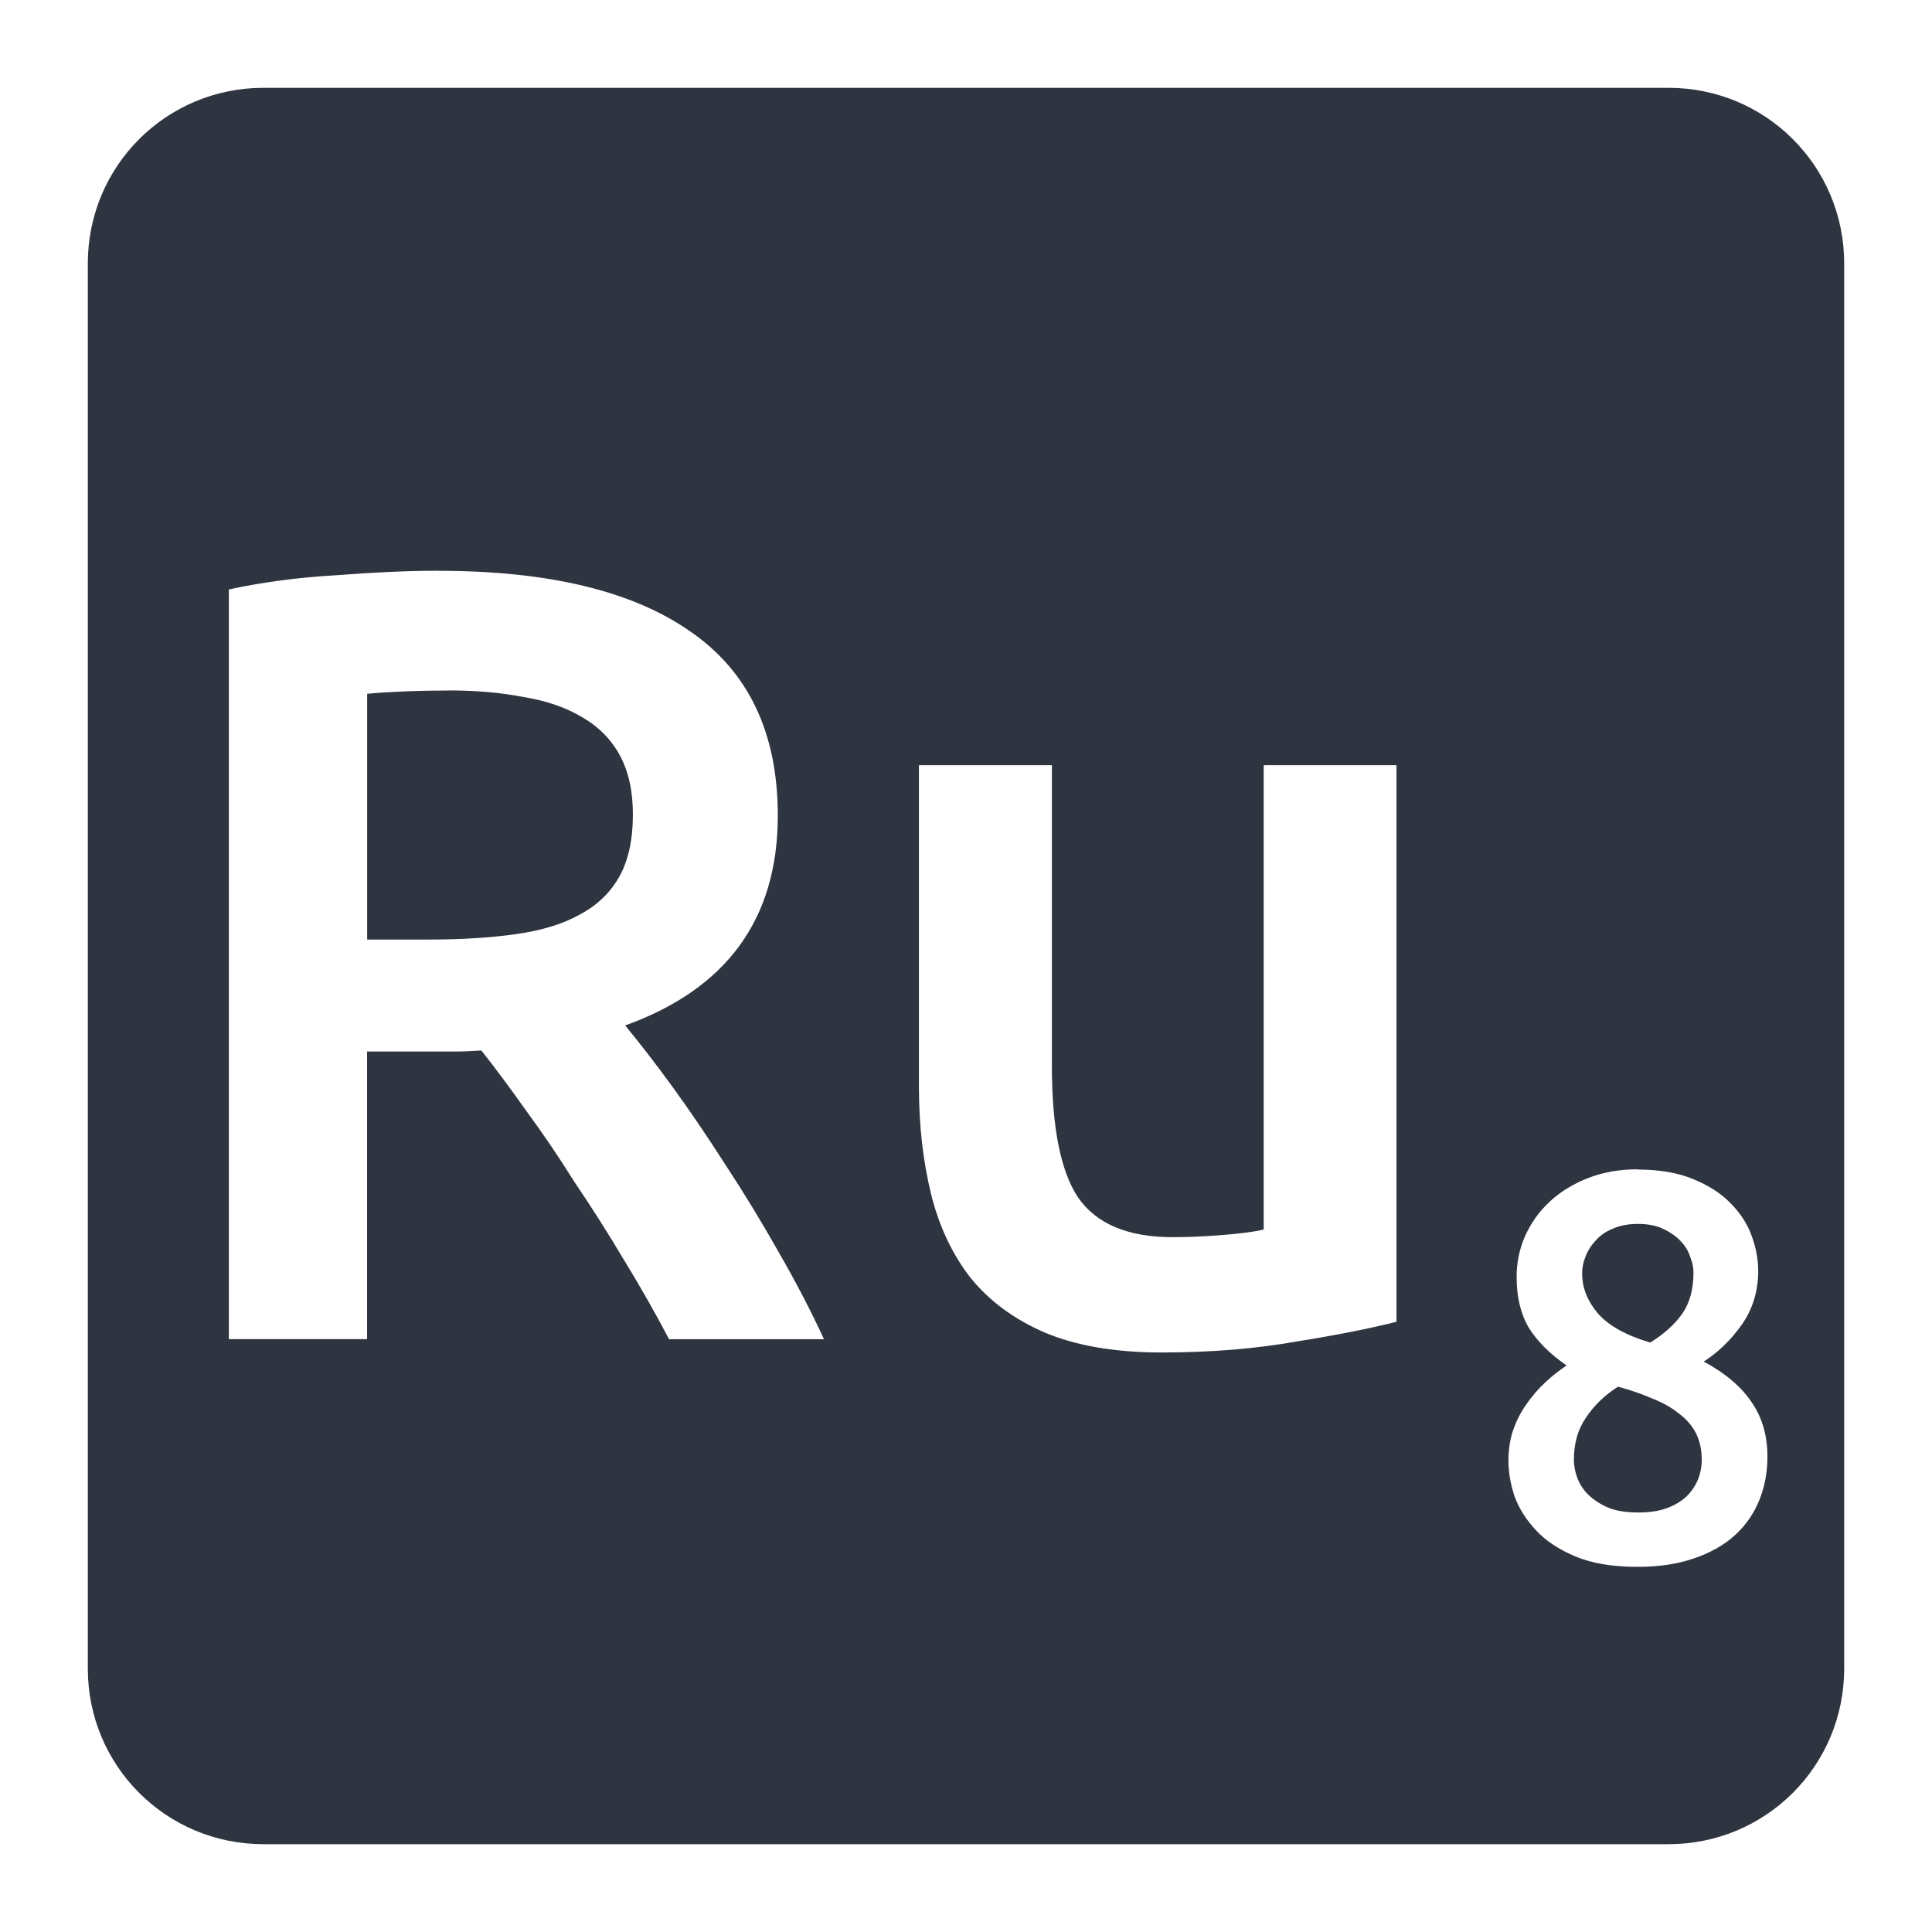 <svg viewBox="0 0 22 22" xmlns="http://www.w3.org/2000/svg">
 <path d="m3 1c-1.108 0-2 0.892-2 2v16c0 1.108 0.892 2 2 2h16c1.108 0 2-0.892 2-2v-16c0-1.108-0.892-2-2-2h-16zm1.994 5.5c1.25 0 2.205 0.229 2.863 0.688 0.667 0.458 1 1.158 1 2.1 0 1.175-0.58 1.972-1.738 2.389 0.158 0.192 0.339 0.424 0.539 0.699s0.403 0.575 0.611 0.9c0.208 0.317 0.408 0.645 0.6 0.986 0.192 0.333 0.364 0.663 0.514 0.988h-1.764c-0.158-0.3-0.328-0.6-0.512-0.9-0.183-0.308-0.371-0.603-0.563-0.887-0.183-0.292-0.367-0.563-0.551-0.813-0.183-0.258-0.353-0.488-0.512-0.688-0.117 8e-3 -0.217 0.012-0.301 0.012h-0.236-0.764v3.275h-1.574v-8.537c0.383-0.083 0.791-0.137 1.225-0.162 0.433-0.033 0.82-0.051 1.162-0.051zm0.113 1.363c-0.333 0-0.642 0.012-0.926 0.037v2.799h0.688c0.383 0 0.722-0.021 1.014-0.063s0.533-0.116 0.725-0.225c0.2-0.108 0.349-0.254 0.449-0.437s0.15-0.416 0.15-0.699c0-0.267-0.05-0.492-0.15-0.676-0.1-0.183-0.246-0.329-0.438-0.438-0.183-0.108-0.404-0.183-0.662-0.225-0.258-0.05-0.541-0.074-0.85-0.074zm5.357 0.85h1.514v3.424c0 0.7 0.099 1.2 0.299 1.5 0.208 0.3 0.568 0.451 1.076 0.451 0.183 0 0.374-9e-3 0.574-0.025 0.208-0.017 0.363-0.037 0.463-0.063v-5.287h1.512v6.338c-0.292 0.075-0.67 0.15-1.137 0.225-0.467 0.083-0.979 0.125-1.537 0.125-0.525 0-0.968-0.075-1.326-0.225-0.35-0.15-0.633-0.358-0.85-0.625-0.208-0.267-0.358-0.585-0.449-0.951-0.092-0.375-0.139-0.783-0.139-1.225v-3.662zm8.188 4.605c0.246 0 0.454 0.037 0.625 0.107 0.175 0.071 0.317 0.161 0.426 0.273 0.113 0.113 0.194 0.238 0.244 0.375 0.05 0.138 0.074 0.271 0.074 0.4 0 0.229-0.063 0.434-0.188 0.613-0.125 0.175-0.269 0.314-0.432 0.418 0.246 0.133 0.428 0.288 0.545 0.463 0.121 0.175 0.18 0.382 0.18 0.619 0 0.179-0.031 0.346-0.094 0.5s-0.156 0.288-0.281 0.4c-0.125 0.113-0.281 0.199-0.469 0.262-0.183 0.063-0.395 0.094-0.637 0.094-0.283 0-0.52-0.04-0.707-0.119-0.188-0.079-0.337-0.178-0.449-0.299-0.113-0.121-0.194-0.251-0.244-0.389-0.046-0.142-0.068-0.275-0.068-0.4s0.017-0.24 0.051-0.344c0.038-0.108 0.086-0.205 0.148-0.293 0.063-0.092 0.134-0.175 0.213-0.25s0.163-0.141 0.25-0.199c-0.192-0.133-0.336-0.277-0.432-0.432-0.092-0.158-0.137-0.351-0.137-0.576 0-0.162 0.031-0.315 0.094-0.461 0.067-0.15 0.16-0.282 0.281-0.395s0.267-0.203 0.438-0.27 0.36-0.1 0.568-0.1zm0 0.619c-0.113 0-0.21 0.019-0.293 0.057-0.079 0.033-0.143 0.078-0.193 0.137-0.05 0.054-0.088 0.115-0.113 0.182-0.025 0.063-0.037 0.125-0.037 0.188 0 0.158 0.057 0.308 0.174 0.449 0.121 0.142 0.322 0.255 0.602 0.338 0.154-0.096 0.274-0.203 0.361-0.324 0.088-0.125 0.131-0.283 0.131-0.475 0-0.054-0.012-0.113-0.037-0.176-0.021-0.067-0.057-0.127-0.111-0.182-0.05-0.054-0.116-0.099-0.195-0.137s-0.175-0.057-0.287-0.057zm-0.23 1.855c-0.15 0.096-0.272 0.214-0.363 0.352-0.092 0.133-0.137 0.293-0.137 0.48 0 0.063 0.012 0.128 0.037 0.199s0.067 0.137 0.125 0.195 0.133 0.107 0.225 0.148c0.092 0.038 0.206 0.057 0.344 0.057 0.125 0 0.235-0.015 0.326-0.049 0.092-0.033 0.166-0.079 0.225-0.133 0.058-0.058 0.102-0.123 0.131-0.193 0.029-0.075 0.043-0.15 0.043-0.225 0-0.117-0.023-0.219-0.068-0.307-0.046-0.088-0.112-0.162-0.199-0.225-0.083-0.067-0.184-0.122-0.301-0.168-0.117-0.05-0.245-0.095-0.387-0.133z" fill="#2e3440"/>
</svg>
